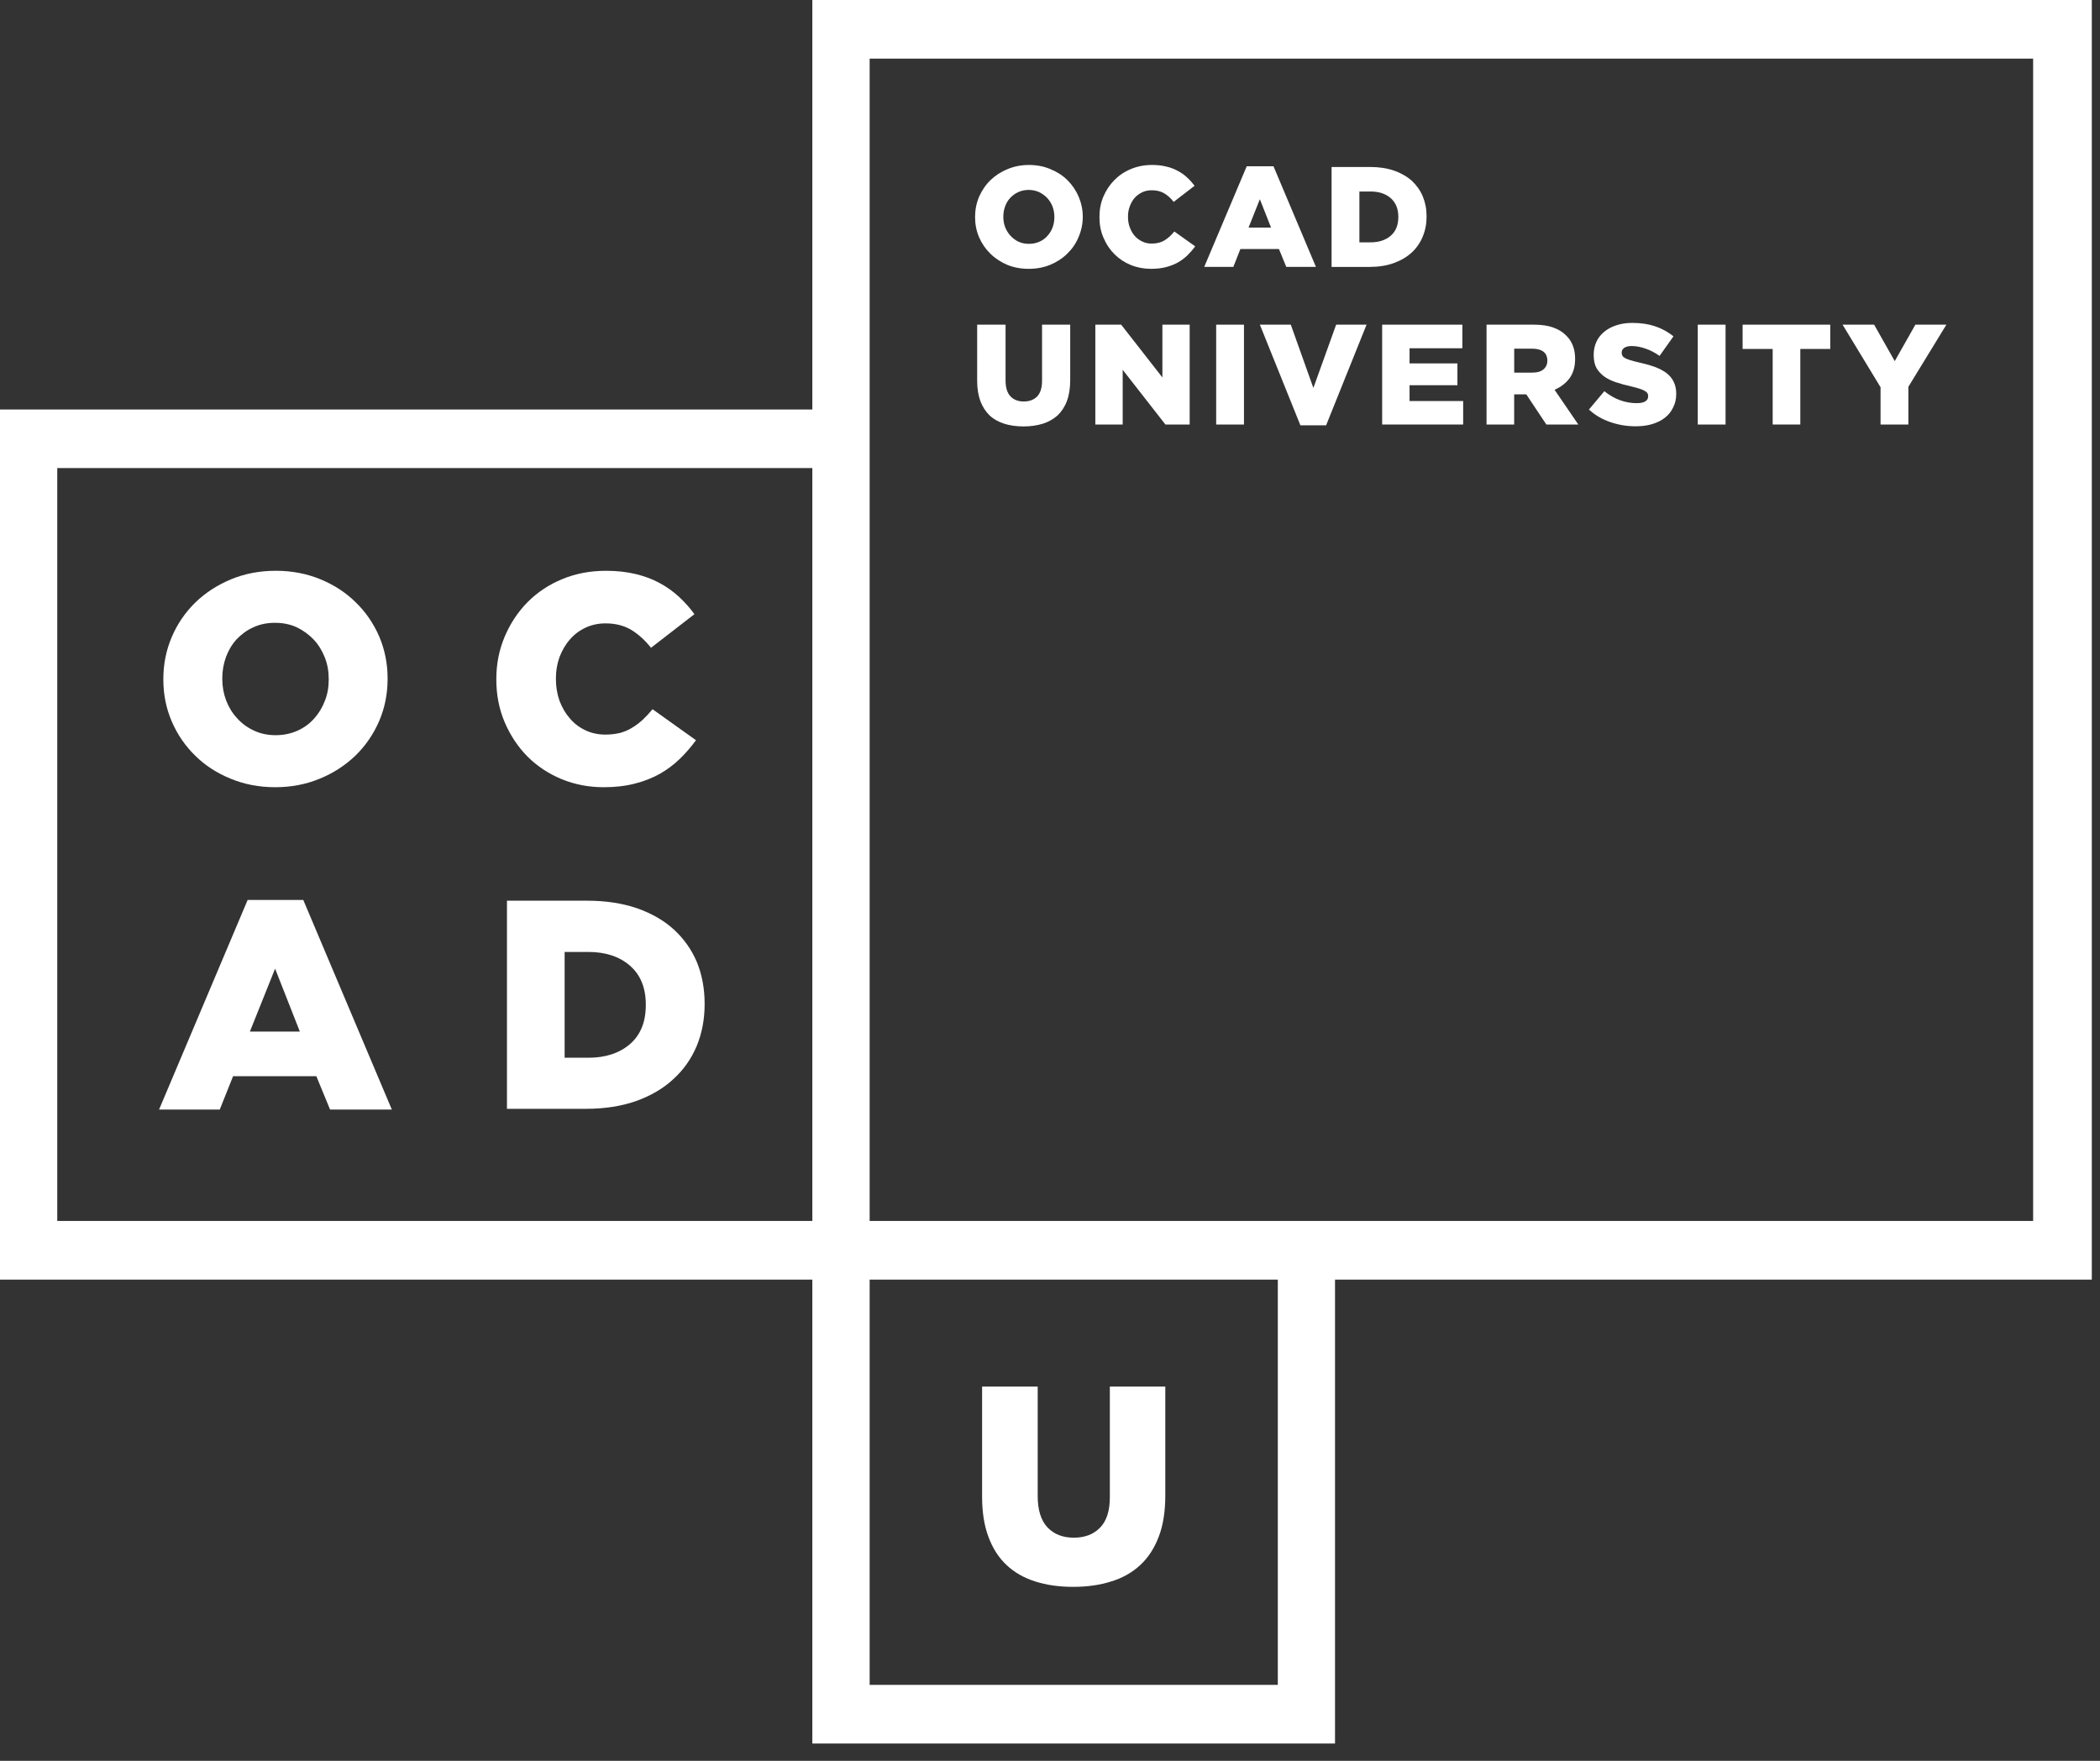 <svg width="93" height="78" viewBox="0 0 93 78" fill="none" xmlns="http://www.w3.org/2000/svg">
<rect x="0" y="0" width="93" height="78" fill="#333333" stroke="none"/>
<path d="M59.122 77.234V56.684H92.637V0H35.975V18.14H0V56.684H35.975V77.234H59.122ZM2.536 20.734H35.975V54.086H2.536V20.734ZM56.589 74.636H38.513V56.684H56.589V74.636ZM90.039 54.086H38.513V2.597H90.039V54.086Z" fill="white"/>
<path d="M12.191 34.872C11.477 34.872 10.816 34.745 10.213 34.494C9.604 34.247 9.079 33.905 8.646 33.475C8.204 33.044 7.857 32.541 7.608 31.961C7.358 31.384 7.234 30.764 7.234 30.102V30.078C7.234 29.419 7.358 28.8 7.608 28.215C7.857 27.631 8.21 27.119 8.657 26.683C9.105 26.25 9.634 25.911 10.238 25.659C10.844 25.41 11.504 25.284 12.216 25.284C12.92 25.284 13.582 25.41 14.186 25.659C14.798 25.911 15.316 26.25 15.751 26.68C16.197 27.111 16.539 27.613 16.793 28.193C17.041 28.777 17.165 29.395 17.165 30.05V30.078C17.165 30.738 17.041 31.358 16.793 31.938C16.539 32.525 16.189 33.034 15.744 33.469C15.29 33.904 14.765 34.247 14.16 34.494C13.555 34.745 12.897 34.872 12.191 34.872ZM12.208 32.567C12.558 32.567 12.877 32.5 13.171 32.369C13.465 32.237 13.707 32.061 13.908 31.835C14.111 31.611 14.269 31.352 14.386 31.05C14.504 30.755 14.558 30.437 14.558 30.102V30.078C14.558 29.742 14.504 29.43 14.386 29.128C14.269 28.83 14.111 28.567 13.901 28.341C13.682 28.11 13.435 27.93 13.146 27.789C12.852 27.655 12.535 27.589 12.182 27.589C11.83 27.589 11.512 27.652 11.221 27.788C10.935 27.914 10.69 28.099 10.479 28.318C10.274 28.544 10.12 28.804 10.008 29.104C9.899 29.401 9.844 29.717 9.844 30.05V30.078C9.844 30.411 9.903 30.73 10.013 31.025C10.129 31.324 10.286 31.587 10.498 31.814C10.706 32.044 10.951 32.228 11.244 32.363C11.535 32.5 11.855 32.567 12.208 32.567Z" fill="white"/>
<path d="M26.74 34.872C26.075 34.872 25.458 34.753 24.877 34.517C24.302 34.279 23.799 33.947 23.369 33.522C22.946 33.095 22.607 32.59 22.355 32.004C22.105 31.421 21.98 30.788 21.98 30.102V30.078C21.98 29.407 22.105 28.785 22.351 28.201C22.598 27.619 22.934 27.11 23.365 26.672C23.799 26.237 24.308 25.896 24.9 25.654C25.488 25.407 26.139 25.285 26.839 25.285C27.318 25.285 27.744 25.333 28.128 25.424C28.517 25.515 28.875 25.644 29.196 25.819C29.513 25.986 29.807 26.197 30.062 26.431C30.317 26.667 30.553 26.926 30.753 27.207L28.83 28.696C28.567 28.361 28.276 28.099 27.962 27.906C27.645 27.715 27.262 27.614 26.814 27.614C26.493 27.614 26.195 27.679 25.926 27.807C25.657 27.933 25.427 28.108 25.239 28.327C25.046 28.544 24.897 28.804 24.779 29.104C24.672 29.402 24.619 29.718 24.619 30.052V30.078C24.619 30.42 24.672 30.742 24.779 31.046C24.896 31.35 25.046 31.609 25.239 31.827C25.427 32.047 25.657 32.224 25.926 32.35C26.194 32.478 26.492 32.541 26.814 32.541C27.052 32.541 27.269 32.513 27.47 32.465C27.669 32.407 27.844 32.333 28.007 32.228C28.173 32.129 28.324 32.012 28.47 31.877C28.615 31.738 28.759 31.586 28.899 31.417L30.822 32.79C30.603 33.089 30.362 33.369 30.102 33.62C29.84 33.872 29.547 34.094 29.221 34.279C28.888 34.463 28.525 34.609 28.114 34.712C27.704 34.818 27.25 34.872 26.74 34.872Z" fill="white"/>
<path d="M22.451 39.899H26.006C26.831 39.899 27.57 40.014 28.214 40.235C28.859 40.462 29.404 40.774 29.848 41.181C30.284 41.583 30.627 42.062 30.863 42.622C31.088 43.176 31.205 43.788 31.205 44.459V44.484C31.205 45.153 31.088 45.767 30.854 46.336C30.614 46.904 30.275 47.389 29.822 47.8C29.38 48.214 28.825 48.538 28.173 48.773C27.517 49.003 26.781 49.118 25.951 49.118H22.451V39.899ZM26.05 46.856C26.814 46.856 27.434 46.653 27.9 46.25C28.367 45.846 28.6 45.269 28.6 44.523V44.498C28.6 43.762 28.367 43.186 27.9 42.779C27.434 42.371 26.814 42.169 26.05 42.169H25.005V46.855H26.05V46.856Z" fill="white"/>
<path d="M47.527 70.294C46.901 70.294 46.342 70.214 45.845 70.055C45.352 69.899 44.925 69.657 44.578 69.33C44.227 69.002 43.962 68.585 43.775 68.083C43.588 67.584 43.493 66.992 43.493 66.31V61.422H45.955V66.263C45.955 66.894 46.102 67.358 46.391 67.662C46.677 67.964 47.066 68.116 47.557 68.116C48.037 68.116 48.423 67.971 48.711 67.678C48.999 67.39 49.15 66.938 49.15 66.323V61.422H51.606V66.248C51.606 66.954 51.512 67.562 51.316 68.073C51.12 68.583 50.851 69.002 50.495 69.33C50.142 69.657 49.721 69.899 49.21 70.055C48.711 70.214 48.15 70.294 47.527 70.294Z" fill="white"/>
<path d="M45.557 11.909C45.218 11.909 44.899 11.851 44.605 11.731C44.322 11.61 44.069 11.445 43.861 11.239C43.65 11.036 43.484 10.792 43.361 10.514C43.241 10.233 43.182 9.938 43.182 9.621V9.612C43.182 9.294 43.241 8.994 43.361 8.713C43.484 8.436 43.65 8.188 43.861 7.983C44.077 7.775 44.329 7.61 44.624 7.491C44.917 7.368 45.225 7.308 45.569 7.308C45.913 7.308 46.231 7.368 46.515 7.491C46.809 7.61 47.061 7.771 47.271 7.979C47.48 8.188 47.649 8.43 47.764 8.706C47.886 8.984 47.951 9.281 47.951 9.597V9.613C47.951 9.924 47.886 10.224 47.764 10.504C47.649 10.785 47.479 11.029 47.263 11.238C47.052 11.447 46.796 11.61 46.508 11.732C46.214 11.851 45.896 11.909 45.557 11.909ZM45.569 10.802C45.737 10.802 45.888 10.771 46.029 10.708C46.173 10.646 46.291 10.559 46.385 10.449C46.483 10.344 46.559 10.223 46.614 10.076C46.667 9.934 46.694 9.781 46.694 9.62V9.611C46.694 9.451 46.667 9.298 46.614 9.152C46.559 9.009 46.479 8.884 46.382 8.775C46.279 8.665 46.157 8.58 46.02 8.511C45.881 8.447 45.722 8.413 45.554 8.413C45.386 8.413 45.234 8.446 45.095 8.51C44.959 8.571 44.841 8.657 44.74 8.765C44.638 8.872 44.564 8.998 44.513 9.14C44.46 9.286 44.433 9.435 44.433 9.595V9.611C44.433 9.77 44.46 9.921 44.513 10.063C44.573 10.206 44.647 10.332 44.748 10.441C44.849 10.55 44.968 10.641 45.105 10.707C45.243 10.771 45.398 10.802 45.569 10.802Z" fill="white"/>
<path d="M50.974 11.909C50.656 11.909 50.357 11.852 50.078 11.739C49.8 11.624 49.559 11.465 49.357 11.263C49.152 11.059 48.99 10.818 48.87 10.534C48.746 10.256 48.69 9.947 48.69 9.62V9.611C48.69 9.288 48.746 8.989 48.864 8.708C48.983 8.429 49.149 8.183 49.351 7.977C49.559 7.766 49.803 7.602 50.09 7.485C50.372 7.368 50.68 7.307 51.026 7.307C51.253 7.307 51.453 7.33 51.639 7.376C51.831 7.417 51.996 7.482 52.149 7.565C52.309 7.647 52.443 7.743 52.567 7.857C52.693 7.971 52.801 8.096 52.903 8.229L51.976 8.944C51.856 8.784 51.713 8.657 51.561 8.565C51.407 8.474 51.227 8.428 51.007 8.428C50.852 8.428 50.71 8.456 50.583 8.517C50.455 8.579 50.343 8.662 50.25 8.765C50.156 8.871 50.087 8.997 50.034 9.139C49.977 9.282 49.954 9.434 49.954 9.595V9.61C49.954 9.77 49.977 9.927 50.034 10.072C50.088 10.219 50.156 10.342 50.25 10.448C50.342 10.553 50.455 10.638 50.583 10.697C50.71 10.76 50.852 10.79 51.007 10.79C51.127 10.79 51.227 10.777 51.321 10.751C51.419 10.726 51.502 10.69 51.58 10.641C51.663 10.592 51.731 10.535 51.805 10.472C51.871 10.407 51.941 10.332 52.007 10.255L52.929 10.912C52.828 11.053 52.709 11.189 52.585 11.312C52.461 11.43 52.321 11.538 52.167 11.624C52.007 11.714 51.831 11.783 51.631 11.834C51.435 11.884 51.22 11.909 50.974 11.909Z" fill="white"/>
<path d="M55.212 7.365H56.397L58.277 11.823H56.963L56.639 11.031H54.931L54.62 11.823H53.33L55.212 7.365ZM56.289 10.082L55.794 8.825L55.293 10.082H56.289Z" fill="white"/>
<path d="M58.969 7.397H60.679C61.073 7.397 61.425 7.451 61.735 7.557C62.045 7.666 62.309 7.818 62.525 8.009C62.733 8.205 62.898 8.435 63.01 8.703C63.12 8.971 63.177 9.263 63.177 9.585V9.596C63.177 9.915 63.119 10.215 63.005 10.484C62.892 10.759 62.727 10.995 62.517 11.189C62.297 11.387 62.039 11.54 61.72 11.655C61.41 11.768 61.048 11.824 60.657 11.824H58.97V7.397H58.969ZM60.7 10.735C61.067 10.735 61.367 10.635 61.59 10.442C61.812 10.25 61.926 9.974 61.926 9.612V9.605C61.926 9.249 61.812 8.974 61.59 8.779C61.368 8.583 61.068 8.483 60.7 8.483H60.202V10.735H60.7Z" fill="white"/>
<path d="M45.327 18.89C45.009 18.89 44.721 18.848 44.472 18.77C44.22 18.689 44.001 18.568 43.826 18.403C43.651 18.234 43.515 18.025 43.416 17.766C43.325 17.513 43.274 17.213 43.274 16.867V14.382H44.532V16.844C44.532 17.162 44.6 17.398 44.748 17.556C44.892 17.709 45.092 17.785 45.336 17.785C45.586 17.785 45.779 17.712 45.929 17.565C46.071 17.416 46.148 17.187 46.148 16.875V14.382H47.395V16.835C47.395 17.197 47.346 17.503 47.25 17.762C47.153 18.022 47.011 18.234 46.835 18.402C46.652 18.567 46.433 18.689 46.181 18.77C45.926 18.848 45.639 18.89 45.327 18.89Z" fill="white"/>
<path d="M48.508 14.382H49.652L51.478 16.721V14.382H52.685V18.805H51.611L49.719 16.381V18.805H48.508V14.382Z" fill="white"/>
<path d="M55.09 14.382H53.859V18.806H55.09V14.382Z" fill="white"/>
<path d="M55.794 14.382H57.164L58.164 17.185L59.172 14.382H60.519L58.728 18.84H57.589L55.794 14.382Z" fill="white"/>
<path d="M61.21 14.382H64.762V15.427H62.423V16.098H64.543V17.064H62.423V17.765H64.797V18.805H61.21V14.382Z" fill="white"/>
<path d="M65.833 14.382H67.92C68.263 14.382 68.548 14.422 68.789 14.51C69.026 14.593 69.216 14.714 69.361 14.865C69.622 15.118 69.755 15.46 69.755 15.895V15.906C69.755 16.249 69.67 16.53 69.509 16.754C69.343 16.977 69.12 17.148 68.844 17.265L69.897 18.806H68.482L67.592 17.468H67.585H67.056V18.806H65.833V14.382ZM67.863 16.506C68.079 16.506 68.237 16.46 68.35 16.365C68.463 16.27 68.525 16.141 68.525 15.982V15.972C68.525 15.796 68.463 15.66 68.347 15.575C68.232 15.488 68.062 15.446 67.86 15.446H67.058V16.506H67.863Z" fill="white"/>
<path d="M72.44 18.884C72.043 18.884 71.666 18.821 71.315 18.697C70.954 18.576 70.643 18.393 70.367 18.143L71.049 17.329C71.491 17.683 71.967 17.859 72.488 17.859C72.649 17.859 72.773 17.833 72.859 17.782C72.948 17.727 72.99 17.656 72.99 17.558V17.546C72.99 17.497 72.983 17.457 72.957 17.421C72.939 17.387 72.9 17.35 72.84 17.316C72.785 17.283 72.706 17.251 72.613 17.22C72.522 17.188 72.396 17.155 72.245 17.119C72.01 17.068 71.791 17.007 71.588 16.942C71.383 16.874 71.208 16.792 71.059 16.689C70.913 16.585 70.792 16.456 70.702 16.305C70.619 16.149 70.578 15.962 70.578 15.732V15.719C70.578 15.511 70.616 15.324 70.693 15.152C70.767 14.981 70.886 14.83 71.034 14.705C71.184 14.579 71.364 14.48 71.574 14.412C71.783 14.341 72.021 14.304 72.286 14.304C72.674 14.304 73.007 14.356 73.3 14.455C73.602 14.556 73.87 14.705 74.111 14.898L73.495 15.765C73.294 15.623 73.084 15.514 72.874 15.443C72.663 15.367 72.454 15.329 72.257 15.329C72.112 15.329 72.002 15.358 71.928 15.41C71.851 15.467 71.818 15.534 71.818 15.611V15.627C71.818 15.675 71.827 15.72 71.851 15.761C71.871 15.796 71.912 15.832 71.968 15.864C72.026 15.893 72.103 15.927 72.204 15.957C72.305 15.989 72.43 16.021 72.581 16.055C72.832 16.113 73.058 16.173 73.267 16.247C73.471 16.322 73.646 16.413 73.788 16.515C73.93 16.623 74.038 16.748 74.114 16.899C74.189 17.047 74.233 17.227 74.233 17.43V17.444C74.233 17.67 74.189 17.872 74.096 18.049C74.012 18.226 73.897 18.377 73.737 18.5C73.579 18.627 73.393 18.717 73.173 18.785C72.957 18.852 72.707 18.884 72.44 18.884Z" fill="white"/>
<path d="M76.418 14.382H75.186V18.806H76.418V14.382Z" fill="white"/>
<path d="M78.504 15.458H77.173V14.382H81.054V15.458H79.728V18.805H78.504V15.458Z" fill="white"/>
<path d="M83.282 17.154L81.6 14.382H82.997L83.91 15.997L84.824 14.382H86.197L84.514 17.134V18.805H83.282V17.154Z" fill="white"/>
<path d="M13.431 39.866H10.967L7.044 49.151H9.732L10.322 47.674H14.01L14.617 49.151H17.353L13.431 39.866ZM11.066 45.697L12.183 42.909L13.279 45.697H11.066Z" fill="white"/>
</svg>

